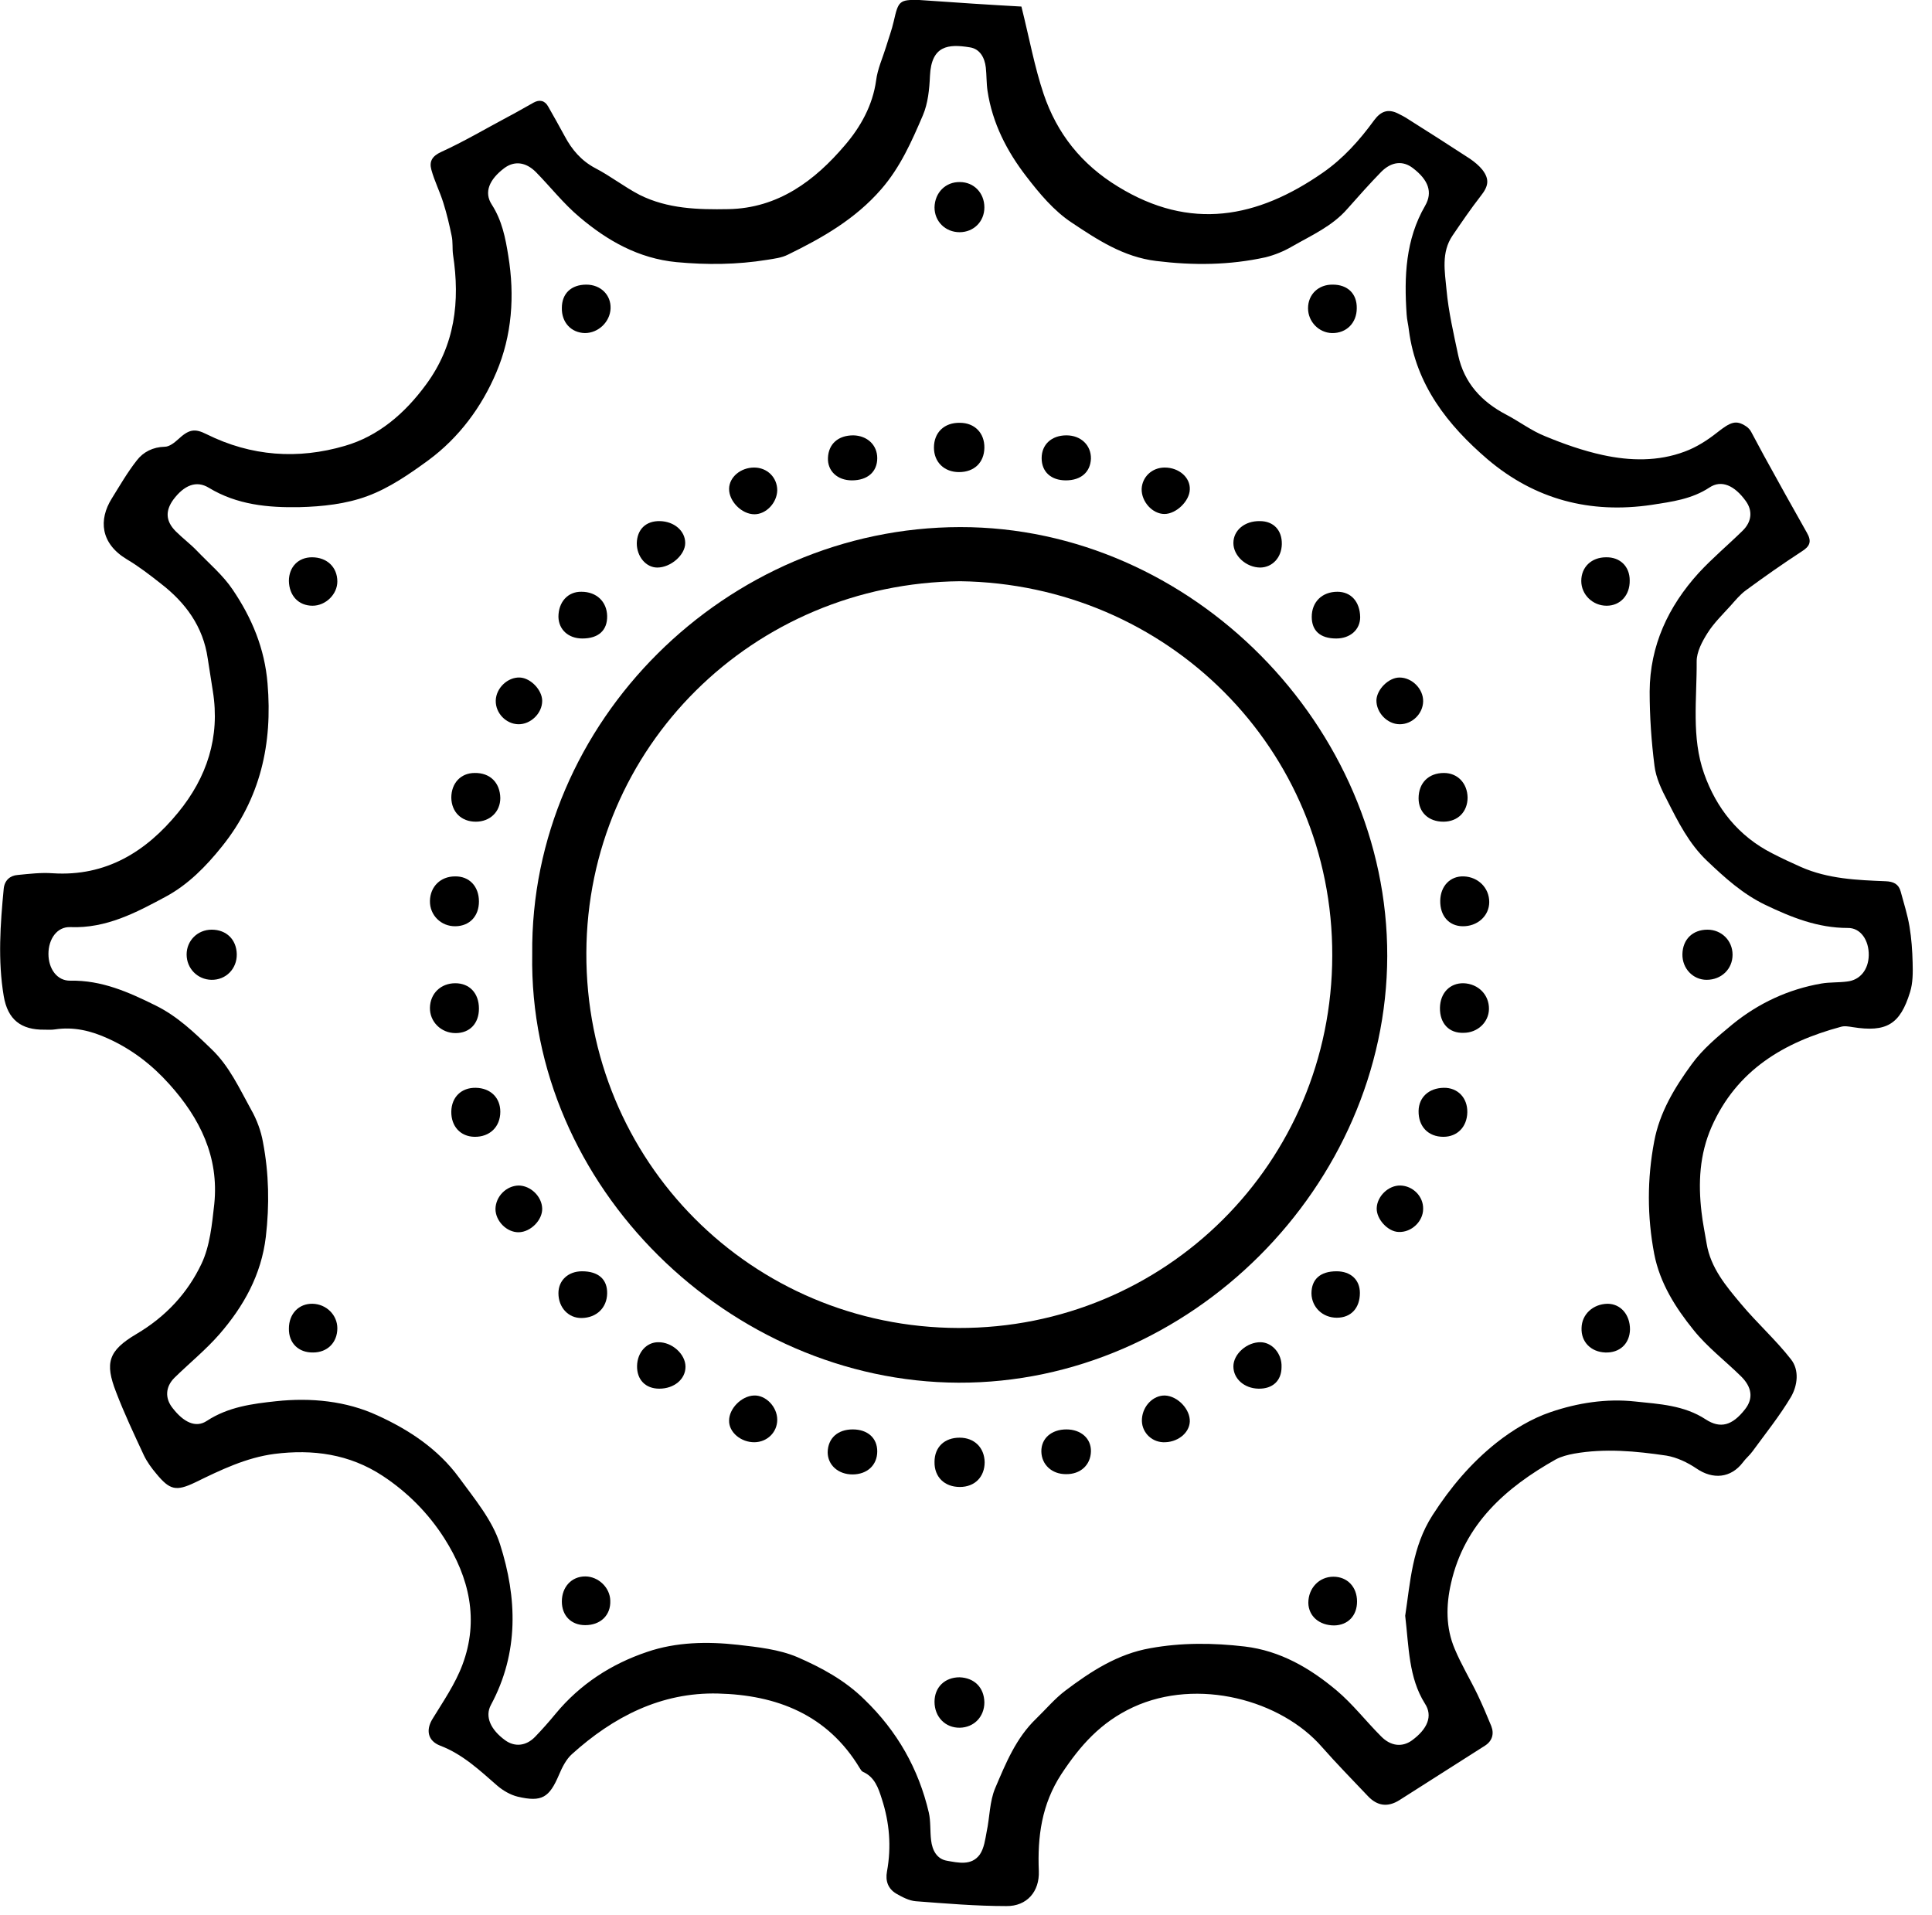<?xml version="1.0" encoding="utf-8"?>
<!-- Generator: Adobe Illustrator 23.0.3, SVG Export Plug-In . SVG Version: 6.00 Build 0)  -->
<svg version="1.1" id="Layer_1" xmlns="http://www.w3.org/2000/svg" xmlns:xlink="http://www.w3.org/1999/xlink" x="0px" y="0px"
	 viewBox="0 0 678.1 672" style="enable-background:new 0 0 678.1 672;" xml:space="preserve">
<g>
	<g>
		<path d="M358.5,2.3c2.8,11.2,4.6,21.2,7.8,30.7c4.7,13.9,13.3,24.7,26.1,32.5c25.4,15.6,48.9,11.1,71.9-4.9
			c7.2-5,12.9-11.4,18-18.4c2.3-3.1,4.8-4.1,8.3-2.4c1.2,0.6,2.4,1.2,3.6,2c7.3,4.6,14.5,9.2,21.7,13.9c1.6,1.1,3.2,2.4,4.4,3.9
			c2.6,3.4,2.1,5.8-0.6,9.2c-3.5,4.5-6.7,9.2-9.9,13.9c-4,5.9-2.7,12.6-2.1,19c0.7,7.7,2.5,15.4,4.1,23c2.1,9.7,8.2,16.3,16.8,20.8
			c4.6,2.4,8.9,5.7,13.7,7.6c6.5,2.7,13.3,5.1,20.2,6.6c9.6,2.1,19.5,2.3,28.8-1.2c4.1-1.5,8-4,11.4-6.7c4.7-3.7,6.6-4.5,10.1-2.2
			c0.8,0.5,1.5,1.3,1.9,2.1c1.5,2.7,2.9,5.5,4.4,8.2c5,9.1,10,18.1,15.1,27.1c1.8,3.1,1,4.8-1.9,6.6c-6.6,4.3-13,8.8-19.4,13.5
			c-2.1,1.5-3.8,3.6-5.5,5.5c-2.8,3.1-5.9,6.1-8.1,9.6c-1.9,3-3.8,6.6-3.8,9.9c0.1,13.2-1.9,26.7,2.6,39.4c4.3,12.2,12.1,22,23.9,28
			c3.3,1.7,6.7,3.3,10.1,4.8c9.5,4.2,19.7,4.6,29.7,5c2.8,0.1,4.6,1,5.3,3.6c1.1,4.1,2.4,8.1,3.1,12.3s1,8.5,1.1,12.7
			c0.1,3.5,0.1,7.1-0.9,10.3c-3.5,11.4-8.3,14.2-20.2,12.3c-1.3-0.2-2.8-0.5-4.1-0.1c-20,5.4-36.6,15.2-45.4,35.2
			c-4.2,9.6-4.7,19.6-3.5,29.8c0.4,3.7,1.2,7.4,1.8,11.1c1.4,8.5,6.8,14.9,12.1,21.2c5.6,6.7,12.2,12.6,17.5,19.4
			c3,3.8,2.3,9.2,0,13.2c-4,6.7-8.9,12.8-13.5,19.1c-1,1.4-2.4,2.5-3.4,3.9c-4.2,5.5-10.5,6.1-16.3,2.1c-3.1-2.1-6.9-3.9-10.5-4.5
			c-10.8-1.6-21.6-2.6-32.4-0.7c-2.2,0.4-4.5,1-6.4,2c-17.6,9.9-32.1,22.7-36.8,43.4c-1.8,7.8-1.9,15.7,1.3,23.2
			c2.3,5.5,5.4,10.6,8,16c1.7,3.6,3.3,7.3,4.8,11c1.1,2.8,0.3,5.3-2.2,6.9c-10,6.4-20,12.7-30,19.1c-4.1,2.6-7.8,2.1-11.1-1.4
			c-5.4-5.7-10.9-11.3-16.1-17.2c-14.3-16.5-43.6-24.5-66.3-14c-11.4,5.3-18.6,13.5-25.2,23.5c-6.9,10.6-8.4,21.9-7.9,34
			c0.3,7.2-4.2,12.4-11.4,12.3c-10.6,0-21.2-0.9-31.8-1.7c-2.4-0.2-4.8-1.5-6.9-2.7c-2.8-1.7-3.8-4.4-3.2-7.7
			c1.6-8.7,0.9-17.2-1.8-25.5c-1.2-3.8-2.5-7.7-6.6-9.5c-0.5-0.2-0.9-0.9-1.2-1.4c-11.3-18.7-29.1-25.6-49.7-26.1
			c-20-0.5-36.8,8.2-51.3,21.3c-2,1.8-3.4,4.6-4.5,7.2c-3.4,8-6,9.7-14.5,7.7c-2.5-0.6-5.1-2.1-7.1-3.8
			c-6.2-5.4-12.2-11.1-20.1-14.1c-4.4-1.7-5.1-5.5-2.7-9.4c3.8-6.2,8-12.3,10.5-19c5.9-15.7,2.4-30.6-6.3-44.3
			c-5.6-8.8-12.9-16.2-21.7-22c-11.7-7.7-24.6-9.4-38-7.7c-9.9,1.3-18.8,5.6-27.8,10c-6.7,3.2-8.9,2.7-13.6-3
			c-1.7-2-3.3-4.2-4.4-6.5c-3.4-7.3-6.9-14.7-9.8-22.3c-3.9-10.1-2.8-14.4,7.2-20.3c10.3-6.1,17.9-14.3,22.8-24.6
			c3-6.3,3.7-13.9,4.5-21c1.7-16.5-5-30.1-15.8-42.1c-6.1-6.8-13.1-12.2-21.5-16c-5.9-2.7-12-4.2-18.6-3.2c-1.2,0.2-2.5,0.1-3.7,0.1
			c-8.2,0.1-12.9-3.5-14.3-11.8c-2.1-12.5-1.2-25.2,0-37.7c0.3-2.9,2.2-4.6,4.9-4.8c4.1-0.4,8.2-0.9,12.3-0.6
			c18.7,1.2,32.8-7.6,44-21.3c10.1-12.3,14.8-26.5,12.2-42.6c-0.6-3.8-1.2-7.6-1.8-11.5c-1.6-11.2-7.8-19.6-16.5-26.3
			c-3.8-3-7.7-6-11.9-8.5c-9.3-5.6-9.9-13.9-5.3-21.3c2.8-4.5,5.5-9.2,8.8-13.4c2.3-3,5.7-4.7,9.8-4.8c1.6,0,3.4-1.4,4.7-2.6
			c3.7-3.4,5.7-4,10-1.8c15.7,7.8,32.1,8.9,48.5,4.1c11.8-3.4,21.1-11.4,28.5-21.5c10.2-13.8,12-29.2,9.5-45.6
			c-0.3-2.2,0-4.5-0.5-6.7c-0.8-3.9-1.7-7.7-2.9-11.5c-1.2-3.9-3.1-7.6-4.2-11.6c-0.8-2.9,0.2-4.8,3.5-6.3
			c7.9-3.6,15.5-8.1,23.2-12.2c3.1-1.6,6.1-3.4,9.2-5.1c2-1.1,3.9-0.8,5.1,1.4c2,3.5,3.9,6.9,5.8,10.4c2.5,4.7,5.8,8.6,10.7,11.2
			c5.4,2.8,10.2,6.6,15.6,9.4c9.8,4.9,20.5,5.2,31.1,5c17.5-0.3,30.4-10,41-22.5c5.4-6.3,9.7-13.9,10.9-22.7c0.5-4,2.3-7.9,3.5-11.8
			c0.9-3,2-5.9,2.7-9c1.6-7,1.9-7.6,9-7.4C335.4,0.9,347.5,1.7,358.5,2.3z M493.2,567.1c1.8-11.8,2.4-24.1,9.6-35.3
			c6.3-9.8,13.5-18.3,22.4-25.4c5.7-4.5,12.3-8.5,19.1-10.8c9.4-3.2,19.5-4.8,29.6-3.7c8.5,0.9,17.2,1.3,24.8,6.3
			c5.1,3.3,9.3,2.2,13.8-3.6c2.9-3.7,2.5-7.7-1.5-11.6c-5.5-5.4-11.8-10.2-16.6-16.2c-6.3-7.8-11.8-16.4-13.8-26.7
			c-2.5-13.2-2.5-26.3,0-39.5c1.9-10.2,7.2-18.9,13.1-27c3.9-5.4,9.2-9.8,14.4-14.1c9.1-7.4,19.6-12.3,31.2-14.3
			c2.9-0.5,6-0.3,9-0.7c4.6-0.5,7.5-4.2,7.6-9.2c0.1-5.2-2.8-9.7-7.4-9.6c-10.5,0-19.7-3.7-28.9-8.1c-7.9-3.8-14.2-9.5-20.5-15.5
			S589,288.5,585.2,281c-2-3.8-4-8-4.5-12.2c-1.1-8.6-1.7-17.4-1.7-26.1c0.1-16.1,6.5-29.8,17.2-41.6c4.8-5.2,10.3-9.8,15.4-14.8
			c3.3-3.2,3.6-7.1,1.1-10.5c-3.9-5.4-8.5-7.5-12.7-4.7c-6.2,4.1-13.2,5-20.3,6.1c-21.6,3.2-41-1.9-57.6-16
			c-14-12-25.1-26.1-27.6-45.3c-0.2-1.9-0.7-3.7-0.8-5.6c-0.9-13.2-0.4-26.2,6.5-38.1c2.7-4.7,1.2-9-4.3-13.2
			c-3.5-2.7-7.5-2.3-11.1,1.3c-4.1,4.2-8,8.6-11.9,13c-5.3,6.1-12.6,9.3-19.4,13.2c-2.9,1.7-6.1,3-9.3,3.8
			c-12.7,2.8-25.4,2.9-38.4,1.3c-11.5-1.4-20.7-7.5-29.7-13.5c-6.2-4.1-11.3-10.2-15.9-16.2c-6.8-8.8-11.9-18.7-13.6-30
			c-0.4-2.7-0.3-5.5-0.6-8.2c-0.4-3.5-2.1-6.6-5.7-7.1c-7.4-1.2-13.4-0.7-13.9,10c-0.2,4.7-0.7,9.7-2.5,13.9
			c-3.9,9.1-7.9,18.2-14.6,25.9c-9.1,10.5-20.7,17.1-32.8,23c-2.2,1.1-4.8,1.4-7.3,1.8c-10.5,1.7-21.1,1.8-31.8,0.8
			c-13.3-1.3-24.2-7.5-34-15.8c-5.6-4.7-10.2-10.6-15.3-15.8c-3.6-3.6-7.6-4-11.1-1.4c-5.3,4-7.2,8.5-4.4,12.8
			c3.6,5.6,4.8,11.7,5.8,18c2.3,14,1.3,28-4.2,40.9c-5.1,12.1-13.1,22.9-23.8,30.8c-6.7,4.9-13.8,9.8-21.4,12.6
			c-7.5,2.8-15.9,3.7-23.9,3.9c-11,0.2-21.9-0.8-31.8-6.8c-4.4-2.7-8.7-0.9-12.5,4.2c-2.8,3.9-2.7,7.5,0.9,11.1
			c2.4,2.4,5.1,4.4,7.4,6.8c4.3,4.5,9.2,8.6,12.6,13.7c6.7,9.9,11.2,20.6,12.2,32.9c1.8,21.2-2.5,40.4-16,57.2
			c-5.6,7-11.9,13.4-19.7,17.6c-10.4,5.6-20.9,11.2-33.5,10.7c-4.7-0.2-7.7,4.2-7.7,9.4s3,9.5,7.7,9.4c11-0.2,20.4,4,29.9,8.7
			c7.7,3.8,13.6,9.5,19.6,15.3c6.3,6,9.8,13.8,13.9,21.2c2,3.5,3.5,7.5,4.2,11.5c2.1,11,2.3,22,1,33.2c-1.6,13.4-7.8,24.4-16.3,34.2
			c-4.8,5.5-10.6,10.2-15.8,15.3c-3.2,3.2-3.3,7.2-0.7,10.5c3.9,5.1,8.2,7.2,12.1,4.6c7.5-4.9,15.9-6,24.3-6.9
			c12.2-1.3,24.6-0.1,35.6,5c11,5,21.3,11.8,28.6,21.8c5.4,7.4,11.7,14.9,14.4,23.4c6,18.8,6.7,38-3.2,56.4c-2.2,4.1-0.1,8.7,5,12.4
			c3.3,2.4,7.3,2.1,10.5-1.2c2.5-2.6,4.9-5.3,7.2-8.1c8.6-10.4,19.6-17.5,32.1-21.7c10.2-3.5,21.2-3.7,31.9-2.5
			c7,0.8,14.4,1.6,20.8,4.3c8.5,3.7,16.7,8.1,23.6,14.9c11.5,11.1,19,24.3,22.6,39.7c0.7,3.1,0.4,6.5,0.8,9.7c0.4,3.5,2,6.6,5.6,7.2
			c4,0.7,8.6,1.8,11.5-2.2c1.5-2.2,1.9-5.3,2.4-8c1.1-5.1,1-10.6,3-15.3c3.7-8.7,7.3-17.6,14.4-24.4c3.4-3.3,6.5-7,10.2-9.8
			c9-6.8,18.4-12.9,29.8-14.9c11-2,22.1-1.9,33.2-0.6c12.5,1.5,22.9,7.6,32.2,15.4c5.7,4.8,10.3,10.8,15.6,16.1
			c3.4,3.5,7.4,3.9,10.8,1.5c5.5-4,7.5-8.6,4.6-13C494.4,588.8,494.5,578.1,493.2,567.1z"/>
		<path d="M186.8,334.9C186,253.3,255,185.1,337,185c81.3-0.1,150.1,70.1,149.9,150.6c-0.2,80.4-69.1,150-150.5,149.7
			C256.3,485,185.4,416.6,186.8,334.9z M337,204c-72.7,0.7-130.9,58.2-131.2,130.4c-0.3,73.2,58,131.5,130.6,131.7
			s131.1-58,131.2-130.7C467.8,262.9,409.7,205,337,204z"/>
		<path d="M74.3,326.3c5.2,0,8.7,3.5,8.8,8.6s-3.8,9.1-8.9,9c-4.9-0.1-8.7-4-8.7-8.9C65.5,330.2,69.3,326.3,74.3,326.3z"/>
		<path d="M345.5,597.5c0,5-3.6,8.8-8.6,8.9c-5.1,0.1-8.9-3.8-8.9-9.1c0-5.1,3.6-8.6,8.8-8.6C342,588.9,345.4,592.3,345.5,597.5z"/>
		<path d="M599,343.9c-4.8,0-8.6-4-8.5-9c0.1-5.2,3.6-8.6,8.8-8.6c4.9,0,8.8,3.8,8.8,8.8C608.1,340.1,604.2,343.9,599,343.9z"/>
		<path d="M345.5,157.2c-0.1,5.2-3.6,8.5-8.9,8.5c-5.2,0-8.8-3.5-8.8-8.6c0-5.3,3.6-8.8,9.1-8.7C342.1,148.4,345.6,152,345.5,157.2z
			"/>
		<path d="M336.8,504.6c5.2,0,8.7,3.5,8.8,8.6c0,5.2-3.5,8.7-8.7,8.7c-5.4,0-9-3.5-8.9-8.8C328,507.9,331.5,504.6,336.8,504.6z"/>
		<path d="M345.5,72.8c0,5-3.8,8.7-8.7,8.7c-5,0-8.8-3.8-8.8-8.7c0.1-5.2,3.9-9,8.9-8.9C341.8,63.9,345.5,67.7,345.5,72.8z"/>
		<path d="M168.1,354c0,5.2-3.2,8.6-8.2,8.6c-5.1,0-9.1-4-9-8.9c0.1-5,3.8-8.6,8.9-8.6C164.8,345.1,168.1,348.6,168.1,354z"/>
		<path d="M168.1,316.4c0,5.2-3.3,8.6-8.2,8.7c-5.1,0.1-9.1-3.9-9-8.9s3.7-8.6,8.8-8.6C164.7,307.5,168.1,311.1,168.1,316.4z"/>
		<path d="M522.7,316.6c0,4.9-4.2,8.6-9.4,8.5c-4.8-0.1-7.9-3.7-7.8-9c0.1-5.1,3.5-8.7,8.3-8.5C518.8,307.8,522.7,311.6,522.7,316.6
			z"/>
		<path d="M505.4,353.7c0.1-5.2,3.5-8.7,8.3-8.6c5.2,0.2,9,4.1,8.9,9.1c-0.1,4.6-4,8.3-8.9,8.3C508.6,362.7,505.3,359.2,505.4,353.7
			z"/>
		<path d="M175.6,390.2c0,5.3-3.7,8.9-9.1,8.8c-4.9-0.1-8.2-3.7-8.1-8.9c0.1-5,3.5-8.4,8.6-8.3C172.2,381.9,175.6,385.3,175.6,390.2
			z"/>
		<path d="M506.6,399c-5.3,0-8.8-3.6-8.7-9.1c0.1-4.8,3.6-8,8.8-8.1c4.9-0.1,8.4,3.5,8.3,8.6C514.9,395.5,511.5,399,506.6,399z"/>
		<path d="M175.6,280.1c0,4.8-3.6,8.3-8.6,8.3c-5.1,0-8.5-3.4-8.6-8.4c0-5.1,3.3-8.7,8.2-8.7C172,271.2,175.5,274.7,175.6,280.1z"/>
		<path d="M497.9,280.2c0-5.4,3.5-8.9,8.9-8.9c4.8,0,8.2,3.6,8.3,8.6c0,5-3.4,8.5-8.5,8.5C501.4,288.4,497.9,285.1,497.9,280.2z"/>
		<path d="M205.3,116.9c-4.8-0.1-8.2-3.7-8.1-8.8c0-5.1,3.3-8.2,8.6-8.2c5,0,8.7,3.6,8.5,8.4C214.1,113,210,116.9,205.3,116.9z"/>
		<path d="M572.1,466.6c-0.1,5-3.6,8.3-8.7,8.1c-5-0.2-8.5-3.7-8.3-8.6c0.1-4.8,4-8.4,9.1-8.5C568.8,457.6,572.1,461.4,572.1,466.6z
			"/>
		<path d="M476.3,562.1c0,5-3.2,8.3-8,8.4c-5.2,0-9-3.2-9.1-7.9c0-5.2,3.8-9.2,8.8-9.2C472.9,553.4,476.3,557,476.3,562.1z"/>
		<path d="M467.8,99.9c5.2,0,8.5,3.2,8.4,8.3c0,5.1-3.6,8.8-8.7,8.7c-4.6-0.1-8.4-4-8.4-8.7C459.1,103.3,462.8,99.8,467.8,99.9z"/>
		<path d="M118.4,466.2c0,5-3.5,8.5-8.5,8.5c-5.1,0.1-8.6-3.3-8.5-8.4c0-5.2,3.5-8.8,8.3-8.7C114.5,457.7,118.4,461.5,118.4,466.2z"
			/>
		<path d="M205.4,570.4c-4.9,0-8.2-3.3-8.2-8.3c0-5.1,3.4-8.8,8.2-8.8c4.6,0,8.7,3.9,8.8,8.5C214.4,566.9,210.8,570.4,205.4,570.4z"
			/>
		<path d="M563.7,195.6c4.9-0.1,8.3,3.2,8.3,8.1c0.1,5.2-3.3,8.9-8.1,8.9c-4.9,0-8.9-3.9-8.9-8.7C555,199,558.6,195.6,563.7,195.6z"
			/>
		<path d="M118.4,204.1c0,4.5-4.1,8.5-8.7,8.5c-4.9,0-8.2-3.5-8.3-8.7c0-4.9,3.3-8.3,8.1-8.3C114.8,195.6,118.4,199.1,118.4,204.1z"
			/>
		<path d="M469,224.1c-5.6,0-8.6-2.7-8.6-7.6c0-5.2,3.6-8.8,9-8.8c4.8,0,7.9,3.5,8,8.9C477.4,221,473.9,224.1,469,224.1z"/>
		<path d="M204.4,224.1c-4.9,0-8.3-3.1-8.4-7.6c0-5.2,3.3-8.9,8.1-8.8c5.3,0,8.9,3.5,9,8.5C213.2,221.2,210.1,224.1,204.4,224.1z"/>
		<path d="M204.3,446.2c5.7,0,8.9,2.8,8.8,7.8c-0.1,5-3.7,8.5-8.9,8.6c-4.7,0.1-8.2-3.7-8.2-8.7C196,449.4,199.4,446.2,204.3,446.2z
			"/>
		<path d="M469.1,446.2c5,0,8.2,3,8.2,7.6c0,5.3-3.1,8.7-8.1,8.7s-8.8-3.7-8.9-8.5C460.3,449,463.4,446.2,469.1,446.2z"/>
		<path d="M299.5,152.8c4.9,0.1,8.4,3.4,8.4,8c0,4.8-3.4,7.8-8.9,7.8c-5.1,0-8.6-3.3-8.4-7.9C290.8,155.8,294.2,152.8,299.5,152.8z"
			/>
		<path d="M374.3,501.7c5.1,0,8.7,3.2,8.6,7.7c-0.1,4.8-3.7,8.1-8.8,8c-4.9,0-8.5-3.3-8.6-7.9C365.4,504.9,369,501.7,374.3,501.7z"
			/>
		<path d="M374.3,152.8c5.1,0,8.7,3.5,8.6,8.2c-0.2,4.7-3.5,7.6-8.8,7.6c-5.2,0-8.5-3-8.5-7.8C365.6,156,369.1,152.8,374.3,152.8z"
			/>
		<path d="M231.4,487.4c-4.8,0-7.9-3.1-7.8-8c0.1-4.7,3.3-8.3,7.4-8.3c4.9-0.1,9.6,4.2,9.6,8.6C240.6,484.1,236.6,487.4,231.4,487.4
			z"/>
		<path d="M299.3,501.7c5.2,0,8.6,3,8.6,7.7c0,4.8-3.5,8.1-8.7,8.1c-5,0-8.7-3.3-8.7-7.8C290.6,504.8,294,501.7,299.3,501.7z"/>
		<path d="M442.2,182.9c4.8,0,7.8,3.2,7.7,8.1c-0.1,4.7-3.3,8.1-7.5,8.2c-5,0-9.5-4.1-9.5-8.6C432.9,186.1,436.9,182.8,442.2,182.9z
			"/>
		<path d="M441.7,487.4c-5-0.1-8.8-3.5-8.8-7.8c0-4.4,4.8-8.6,9.6-8.5c4.1,0.1,7.5,4.1,7.3,8.7C449.8,484.6,446.7,487.5,441.7,487.4
			z"/>
		<path d="M231.6,182.9c5,0.1,8.9,3.4,8.9,7.7c0,4.2-5.1,8.6-9.8,8.6c-4,0-7.2-3.9-7.2-8.5C223.6,185.8,226.7,182.8,231.6,182.9z"/>
		<path d="M272.8,172.1c-0.1,4.4-3.9,8.4-8,8.4c-4.5,0-9-4.6-8.9-9c0.1-4.1,4.1-7.4,8.8-7.4C269.3,164.1,272.8,167.6,272.8,172.1z"
			/>
		<path d="M264.9,506.2c-4.8,0.1-9.1-3.5-9-7.6c0-4.2,4.3-8.6,8.7-8.8c4.2-0.2,8.2,4,8.2,8.5C272.8,502.7,269.3,506.1,264.9,506.2z"
			/>
		<path d="M408.2,506.2c-4.4-0.2-7.7-3.9-7.4-8.2c0.3-4.6,4-8.3,8.1-8.2c4.5,0.2,8.9,4.9,8.7,9.2
			C417.4,503.1,413.1,506.4,408.2,506.2z"/>
		<path d="M408.8,164.1c5,0,9,3.5,8.8,7.7c-0.1,4.1-4.8,8.6-8.9,8.6c-4.2,0-8.1-4.3-8-8.8C400.9,167.4,404.3,164.1,408.8,164.1z"/>
		<path d="M181.9,254.2c-4.3-0.1-8-3.9-7.9-8.3s4.2-8.3,8.5-8.1c3.8,0.2,7.8,4.4,7.8,8.2C190.3,250.4,186.2,254.3,181.9,254.2z"/>
		<path d="M499.5,246.2c-0.1,4.3-3.8,8-8.2,8c-4.4,0-8.3-4.1-8.2-8.5c0.2-3.8,4.3-7.9,8.1-7.9C495.6,237.8,499.6,241.8,499.5,246.2z
			"/>
		<path d="M182,416.1c4.2,0,8.2,3.8,8.3,8.1c0.1,4-4,8.2-8.2,8.3s-8.2-3.9-8.2-8.2C174,419.9,177.7,416.2,182,416.1z"/>
		<path d="M499.5,424.3c0,4.4-4.1,8.3-8.6,8.1c-3.8-0.1-7.8-4.5-7.7-8.3c0.1-4.2,4.1-8.1,8.3-8C495.9,416.2,499.6,419.9,499.5,424.3
			z"/>
	</g>
</g>
</svg>
